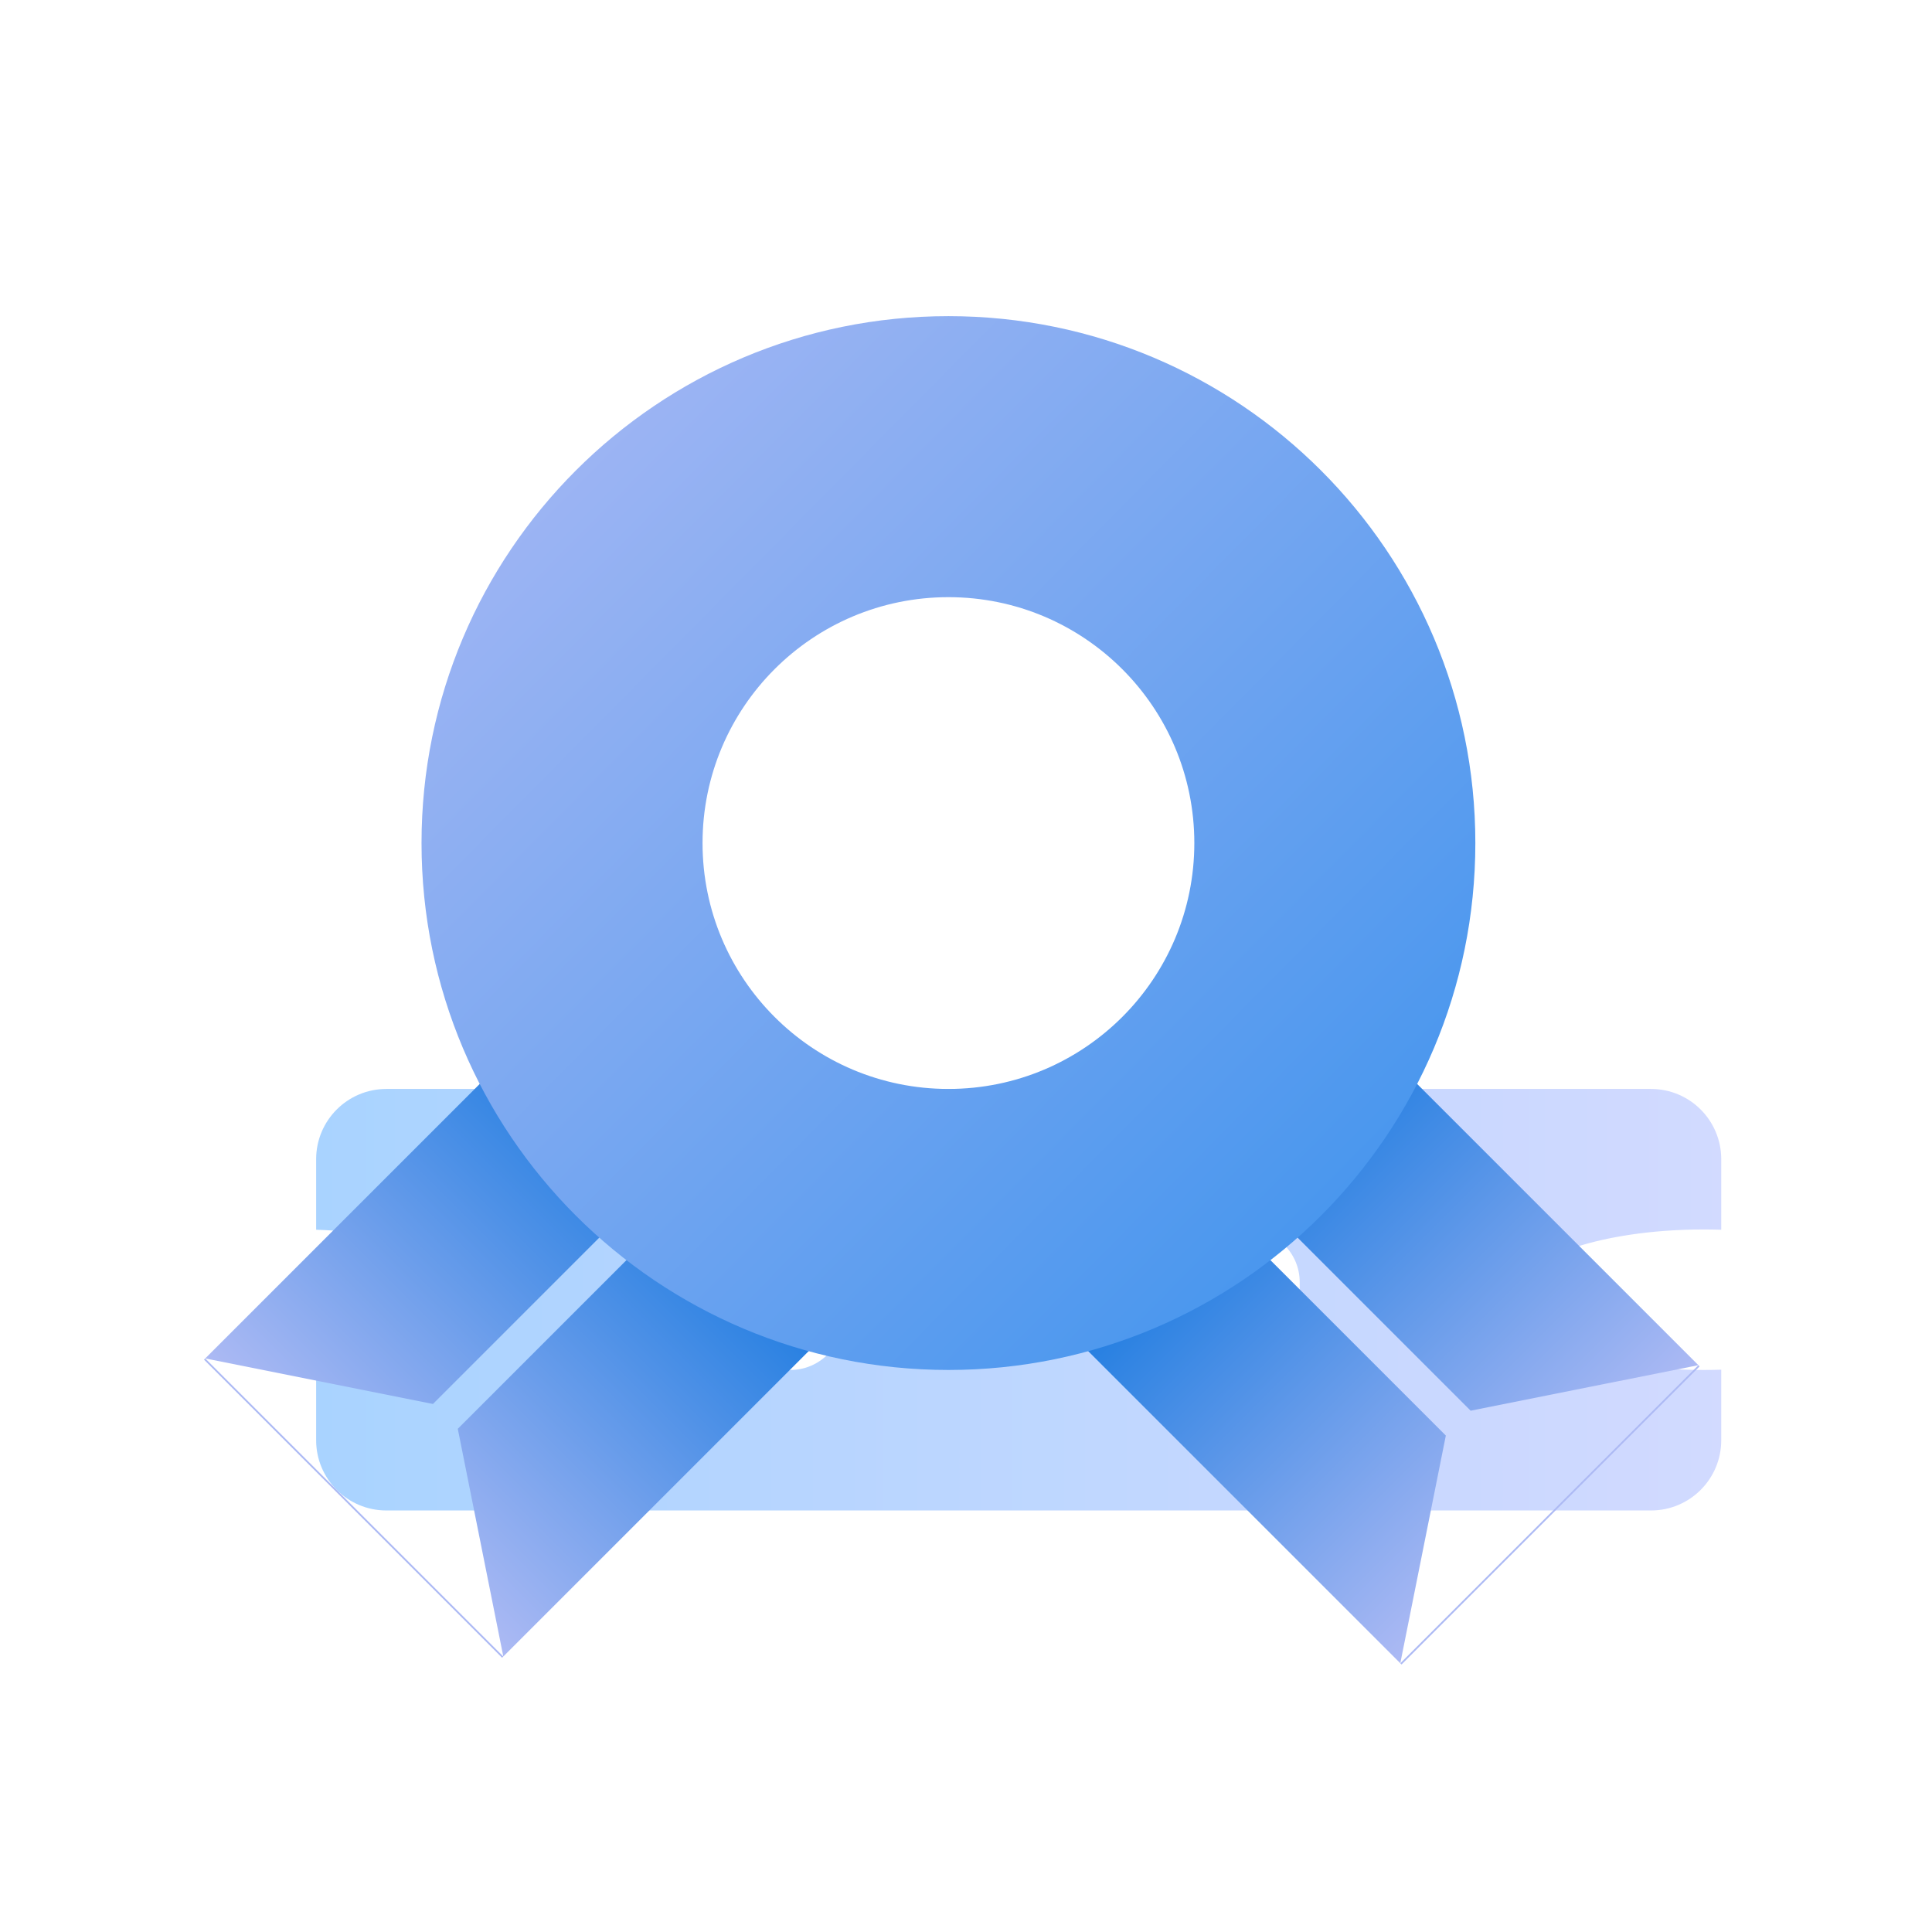 <?xml version="1.0" encoding="UTF-8"?>
<svg width="55px" height="55px" viewBox="0 0 55 55" version="1.1" xmlns="http://www.w3.org/2000/svg" xmlns:xlink="http://www.w3.org/1999/xlink">
    <!-- Generator: Sketch 49 (51002) - http://www.bohemiancoding.com/sketch -->
    <title>首页1</title>
    <desc>Created with Sketch.</desc>
    <defs>
        <linearGradient x1="100%" y1="50%" x2="-1%" y2="50%" id="linearGradient-1">
            <stop stop-color="#B4C1FF" offset="0%"></stop>
            <stop stop-color="#70B6FF" offset="100%"></stop>
        </linearGradient>
        <filter x="-30.0%" y="-100.0%" width="160.0%" height="300.0%" filterUnits="objectBoundingBox" id="filter-2">
            <feGaussianBlur stdDeviation="4" in="SourceGraphic"></feGaussianBlur>
        </filter>
        <linearGradient x1="100%" y1="50%" x2="-1%" y2="50%" id="linearGradient-3">
            <stop stop-color="#ADBAF4" offset="0%"></stop>
            <stop stop-color="#1779DF" offset="100%"></stop>
        </linearGradient>
        <linearGradient x1="-1%" y1="0%" x2="100%" y2="100%" id="linearGradient-4">
            <stop stop-color="#ADBAF4" offset="0%"></stop>
            <stop stop-color="#3991ED" offset="100%"></stop>
        </linearGradient>
    </defs>
    <g id="Page-1" stroke="none" stroke-width="1" fill="none" fill-rule="evenodd">
        <g id="图标" transform="translate(-257, -921)">
            <g id="分组-4-copy" transform="translate(262, 925)">
                <g id="分组-5" transform="translate(4, 27)" fill="url(#linearGradient-1)" opacity="0.603">
                    <path d="M40,7.992 L40,10 C40,11.105 39.105,12 38,12 L2,12 C0.895,12 1.3527075e-16,11.105 0,10 L0,7.992 C2.803,7.9 5,7.043 5,6 C5,4.957 2.803,4.1 9.31033028e-13,4.008 L0,2 C-1.3527075e-16,0.895 0.895,2.02906125e-16 2,0 L38,0 C39.105,-2.02906125e-16 40,0.895 40,2 L40,4.008 C39.835,4.003 39.669,4 39.5,4 C36.462,4 34,4.895 34,6 C34,7.105 36.462,8 39.5,8 C39.669,8 39.835,7.997 40,7.992 Z M26.5,4 C25.672,4 25,4.672 25,5.5 L25,6.5 C25,7.328 25.672,8 26.5,8 C27.328,8 28,7.328 28,6.5 L28,5.5 C28,4.672 27.328,4 26.5,4 Z M13.5,4 C12.672,4 12,4.672 12,5.5 L12,6.5 C12,7.328 12.672,8 13.5,8 C14.328,8 15,7.328 15,6.5 L15,5.5 C15,4.672 14.328,4 13.5,4 Z" id="合并形状" filter="url(#filter-2)"></path>
                </g>
                <g id="分组-5-copy" transform="translate(0, 5)">
                    <path d="M3,29.5 L13.283,29.5 L16.95,35 L16.95,23 L13.283,28.5 L3,28.5 L3,23 L17,23 L17,35 L3,35 L3,29.5 Z" id="合并形状-copy" fill="url(#linearGradient-3)" transform="translate(10, 29) scale(-1, 1) rotate(-315) translate(-10, -29) "></path>
                    <path d="M27.192,29.692 L37.475,29.692 L41.142,35.192 L41.142,23.192 L37.475,28.692 L27.192,28.692 L27.192,23.192 L41.192,23.192 L41.192,35.192 L27.192,35.192 L27.192,29.692 Z" id="合并形状-copy-2" fill="url(#linearGradient-3)" transform="translate(34.192, 29.192) rotate(-315) translate(-34.192, -29.192) "></path>
                    <path d="M22,30 C13.716,30 7,23.284 7,15 C7,6.716 13.716,0 22,0 C30.284,0 37,6.716 37,15 C37,23.284 30.284,30 22,30 Z M22,22 C25.866,22 29,18.866 29,15 C29,11.134 25.866,8 22,8 C18.134,8 15,11.134 15,15 C15,18.866 18.134,22 22,22 Z" id="合并形状" fill="url(#linearGradient-4)"></path>
                </g>
            </g>
        </g>
    </g>
</svg>